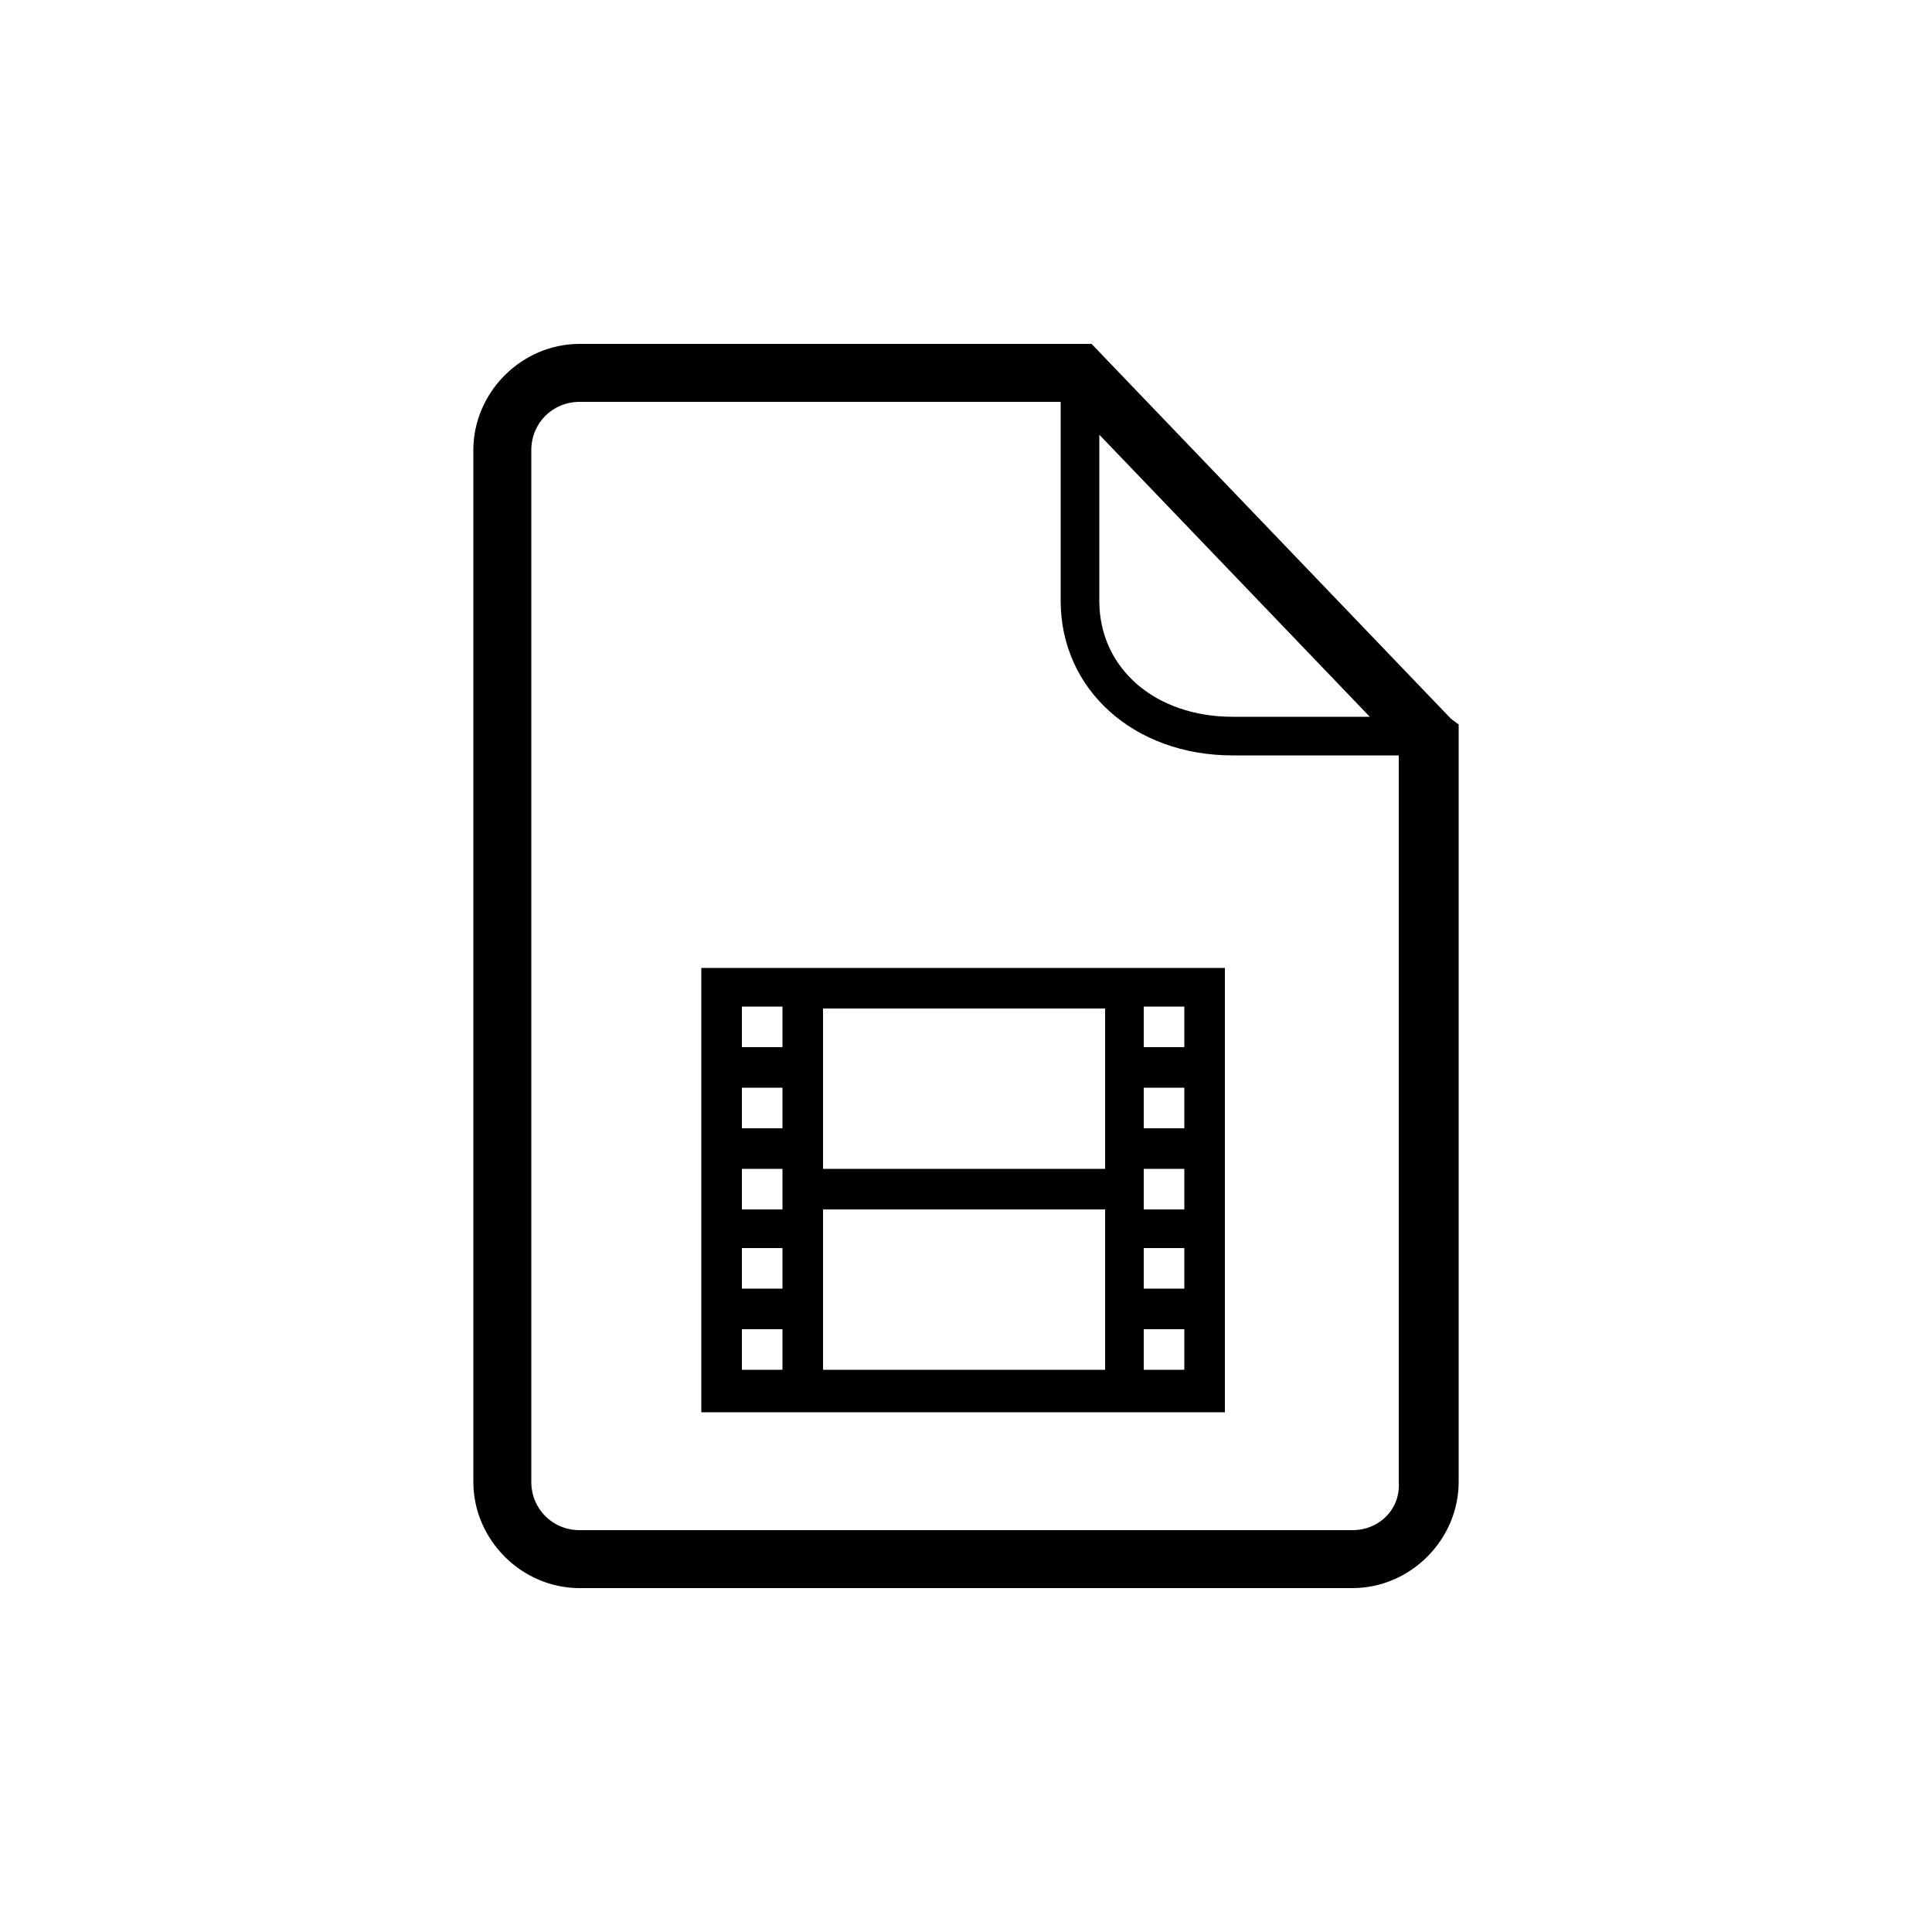 <?xml version="1.0" encoding="utf-8"?>
<svg version="1.1" xmlns="http://www.w3.org/2000/svg" xmlns:xlink="http://www.w3.org/1999/xlink" viewBox="0 0 100 100" style="enable-background:new 0 0 100 100;" xml:space="preserve">
<path d="M75.1,37.2L75.1,37.2L56.5,17.8H30c-3,0-5.5,2.5-5.5,5.5v53.4c0,3,2.5,5.5,5.5,5.5h40c3,0,5.5-2.5,5.5-5.5V37.5L75.1,37.2z
	 M56.9,22.5l14,14.6h-7.1c-4,0-6.9-2.5-6.9-6V22.5z M70,79.2H30c-1.4,0-2.5-1.1-2.5-2.5V23.3c0-1.4,1.1-2.5,2.5-2.5h24.9v10.3
	c0,4.6,3.8,8,8.9,8h8.6v37.6C72.5,78.1,71.4,79.2,70,79.2z"/>
<path d="M36.3,50.1v23h27.1v-23H36.3z M40.5,70.9h-2.1v-2.1h2.1V70.9z M40.5,66.7h-2.1v-2.1h2.1V66.7z M40.5,62.6h-2.1v-2.1h2.1
	V62.6z M40.5,58.4h-2.1v-2.1h2.1V58.4z M40.5,54.2h-2.1v-2.1h2.1V54.2z M57.2,70.9H42.6v-8.3h14.6V70.9z M57.2,60.5H42.6v-8.3h14.6
	V60.5z M61.3,70.9h-2.1v-2.1h2.1V70.9z M61.3,66.7h-2.1v-2.1h2.1V66.7z M61.3,62.6h-2.1v-2.1h2.1V62.6z M61.3,58.4h-2.1v-2.1h2.1
	V58.4z M61.3,54.2h-2.1v-2.1h2.1V54.2z"/>
</svg>
